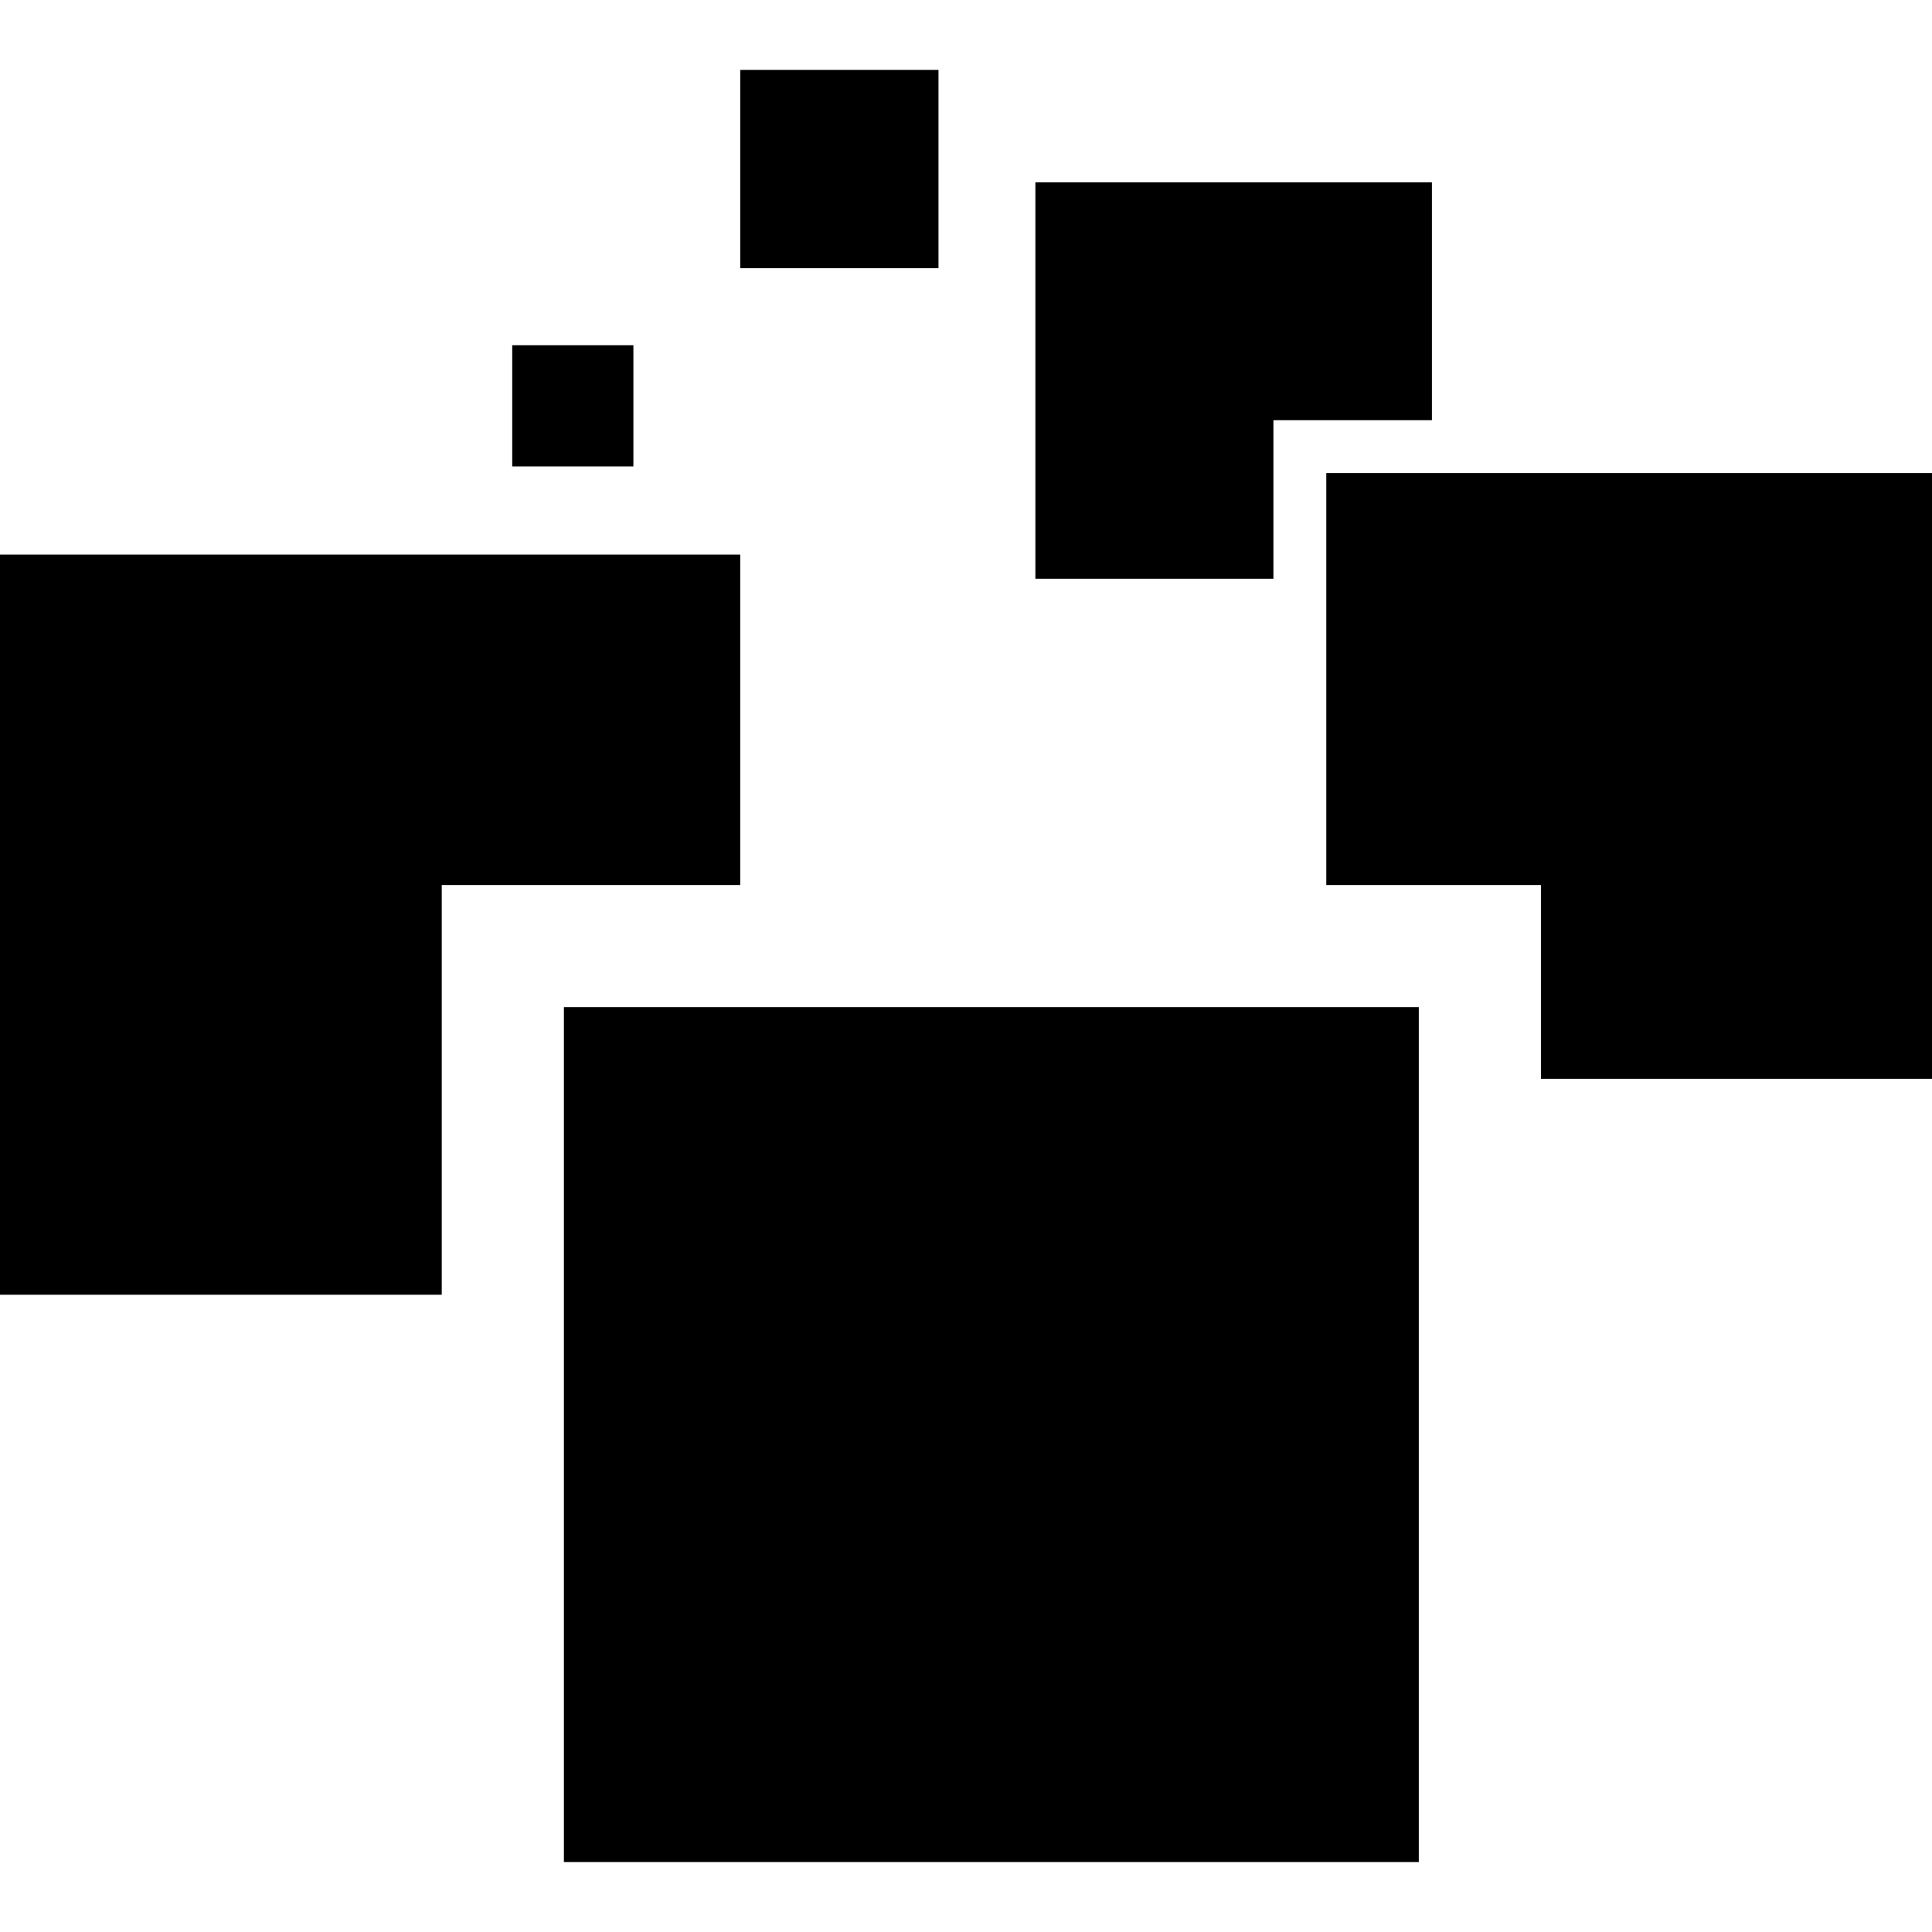 <svg xmlns="http://www.w3.org/2000/svg" width="170.411" height="170.411"><path d="M65.291 6.168h17.488v17.488H65.291zm-20.11 24.284h10.687v10.689H45.181zm67.14 6.609h13.98V16.082H91.325v34.966h20.996z"/><path d="M116.985 41.726V78.06h18.931v17.095h34.495V41.726zM38.964 78.06h26.327V48.917H0v65.285h38.964z"/><path d="M49.739 88.834h75.405v75.408H49.739z"/></svg>